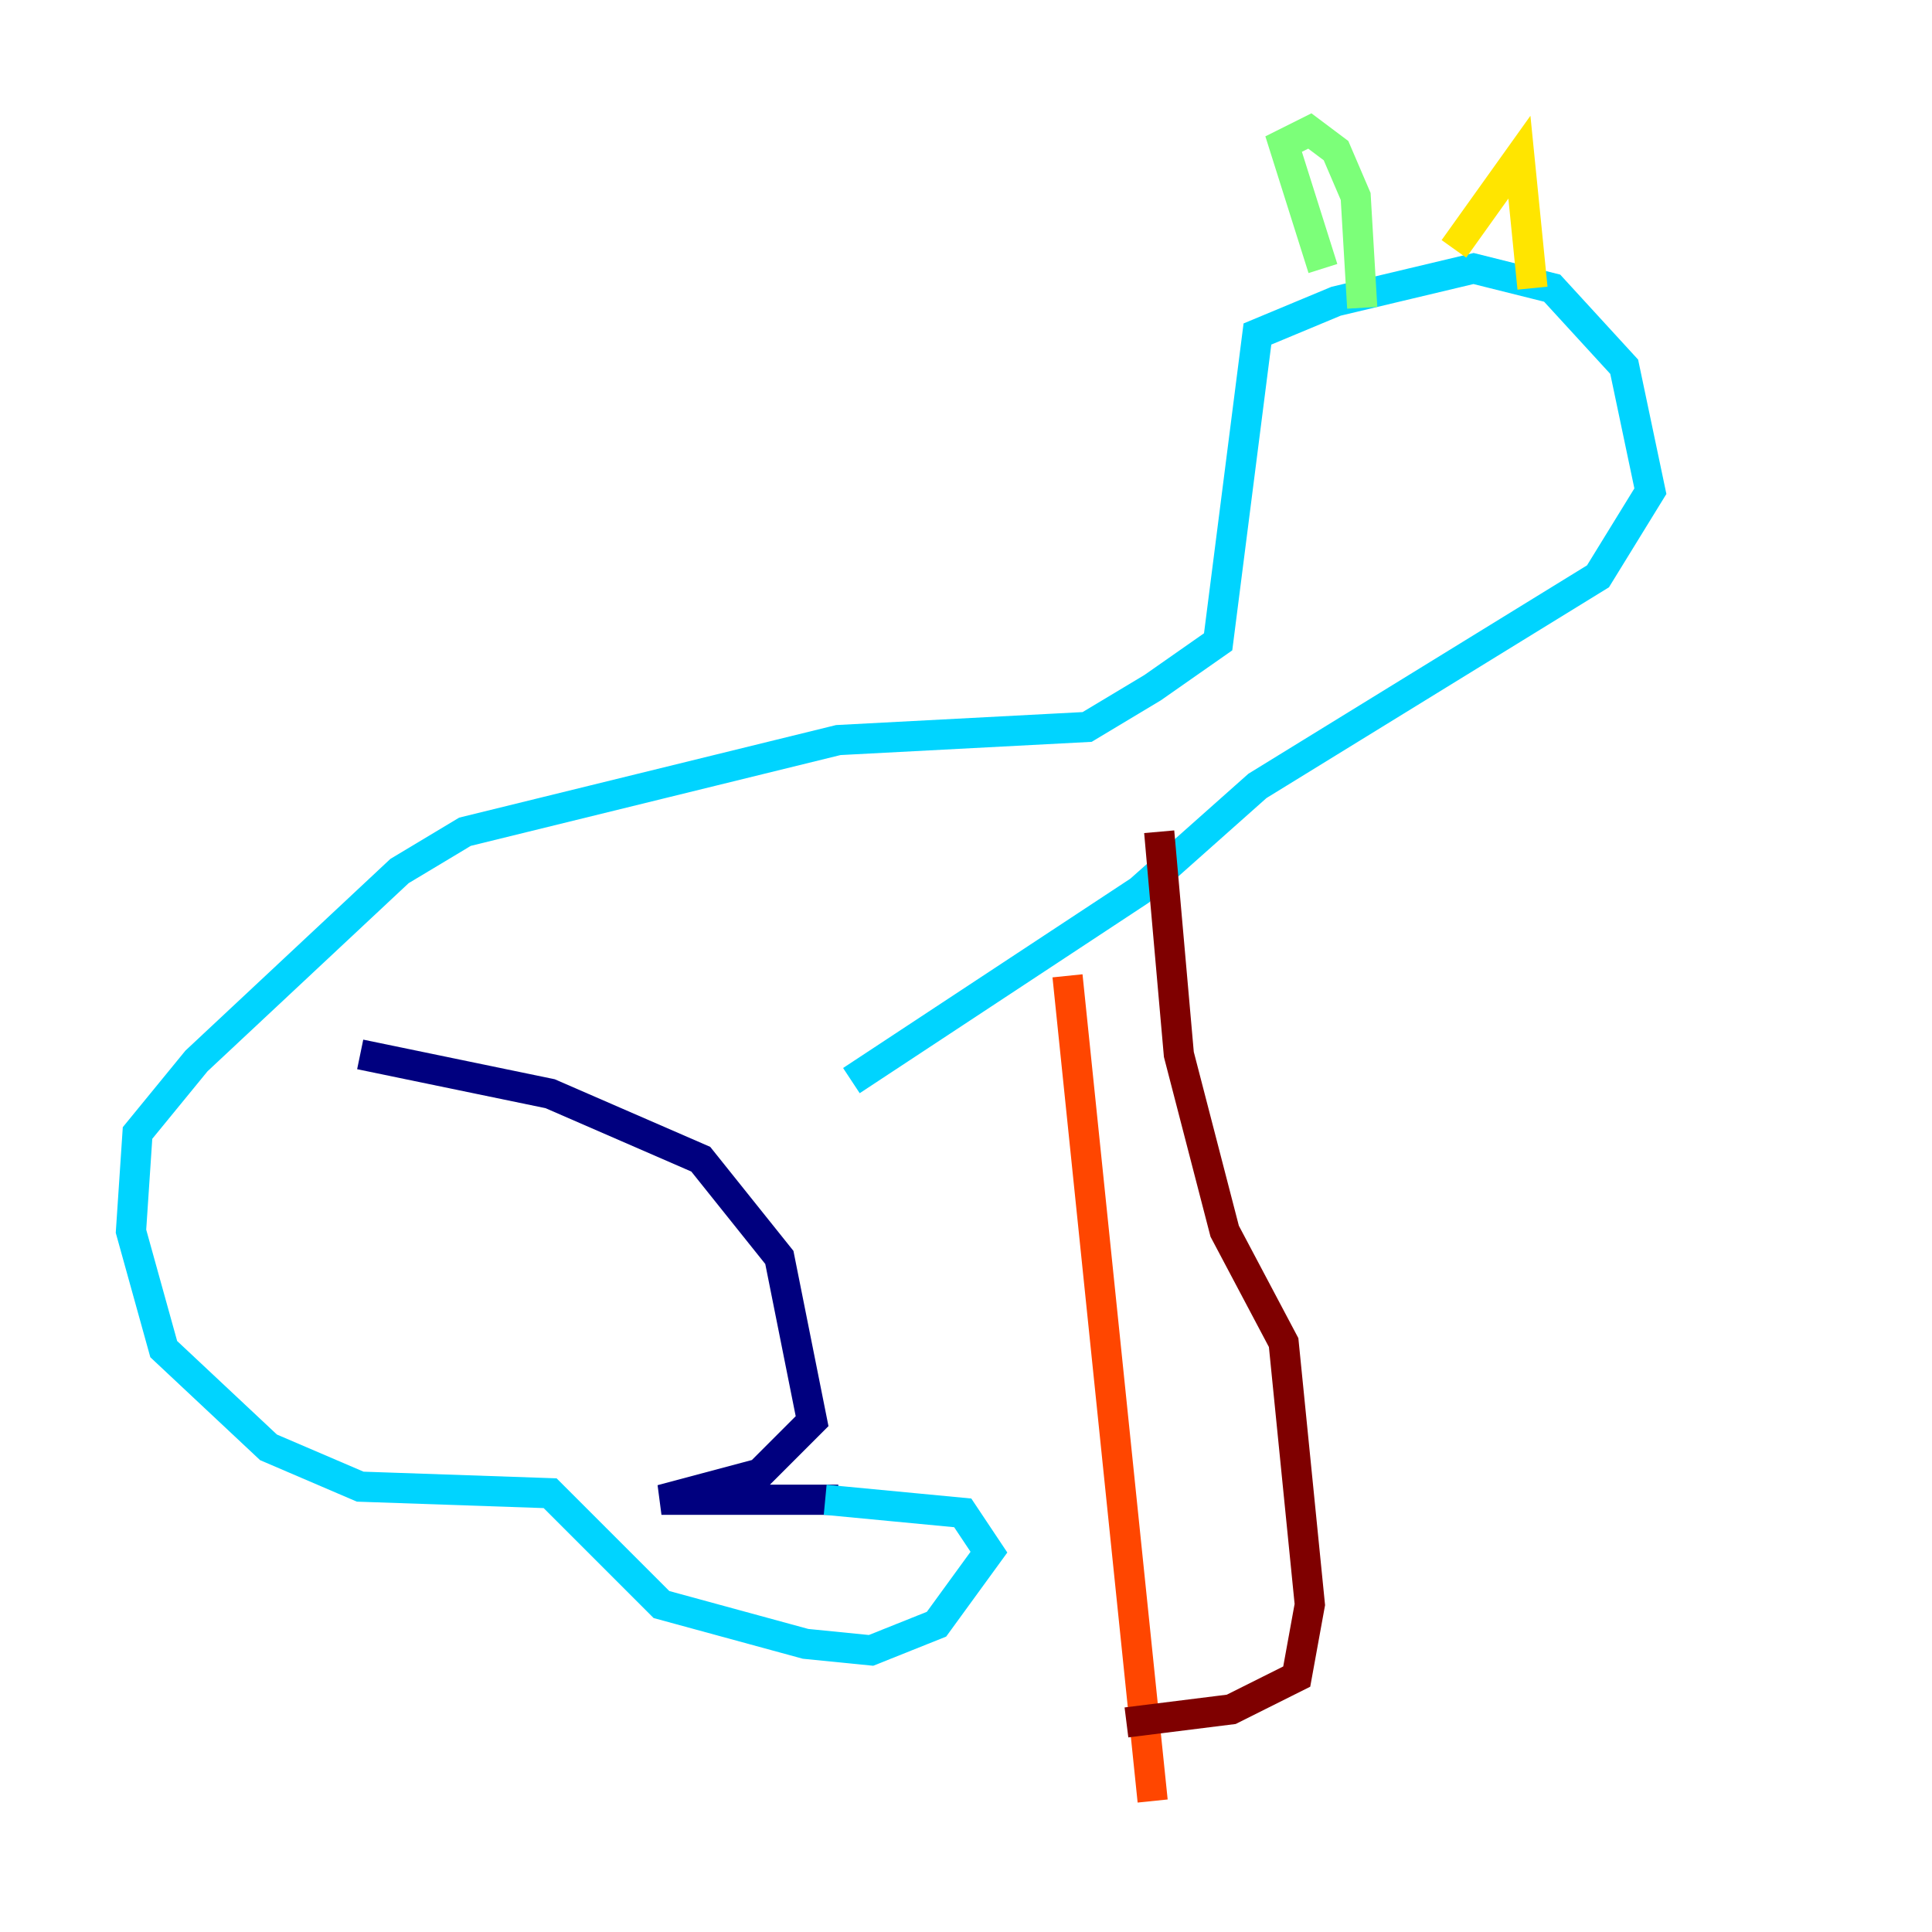 <?xml version="1.0" encoding="utf-8" ?>
<svg baseProfile="tiny" height="128" version="1.2" viewBox="0,0,128,128" width="128" xmlns="http://www.w3.org/2000/svg" xmlns:ev="http://www.w3.org/2001/xml-events" xmlns:xlink="http://www.w3.org/1999/xlink"><defs /><polyline fill="none" points="23.864,69.858 36.447,72.461 46.427,76.8 51.634,83.308 53.803,94.156 50.332,97.627 43.824,99.363 55.539,99.363" stroke="#00007f" stroke-width="2" /><polyline fill="none" points="50.766,99.363 50.766,99.363" stroke="#0028ff" stroke-width="2" /><polyline fill="none" points="54.671,99.363 63.783,100.231 65.519,102.834 62.047,107.607 57.709,109.342 53.37,108.909 43.824,106.305 36.447,98.929 23.864,98.495 17.79,95.891 10.848,89.383 8.678,81.573 9.112,75.064 13.017,70.291 26.468,57.709 30.807,55.105 55.539,49.031 72.027,48.163 76.366,45.559 80.705,42.522 83.308,22.129 88.515,19.959 97.627,17.79 102.834,19.091 107.607,24.298 109.342,32.542 105.871,38.183 83.308,52.068 75.498,59.01 56.407,71.593" stroke="#00d4ff" stroke-width="2" /><polyline fill="none" points="87.647,17.79 85.044,9.546 86.78,8.678 88.515,9.98 89.817,13.017 90.251,20.393" stroke="#7cff79" stroke-width="2" /><polyline fill="none" points="96.325,16.488 100.664,10.414 101.532,19.091" stroke="#ffe500" stroke-width="2" /><polyline fill="none" points="70.725,64.651 76.366,119.322" stroke="#ff4600" stroke-width="2" /><polyline fill="none" points="76.8,55.105 78.102,69.858 81.139,81.573 85.044,88.949 86.78,106.305 85.912,111.078 81.573,113.248 74.63,114.115" stroke="#7f0000" stroke-width="2" /></svg>